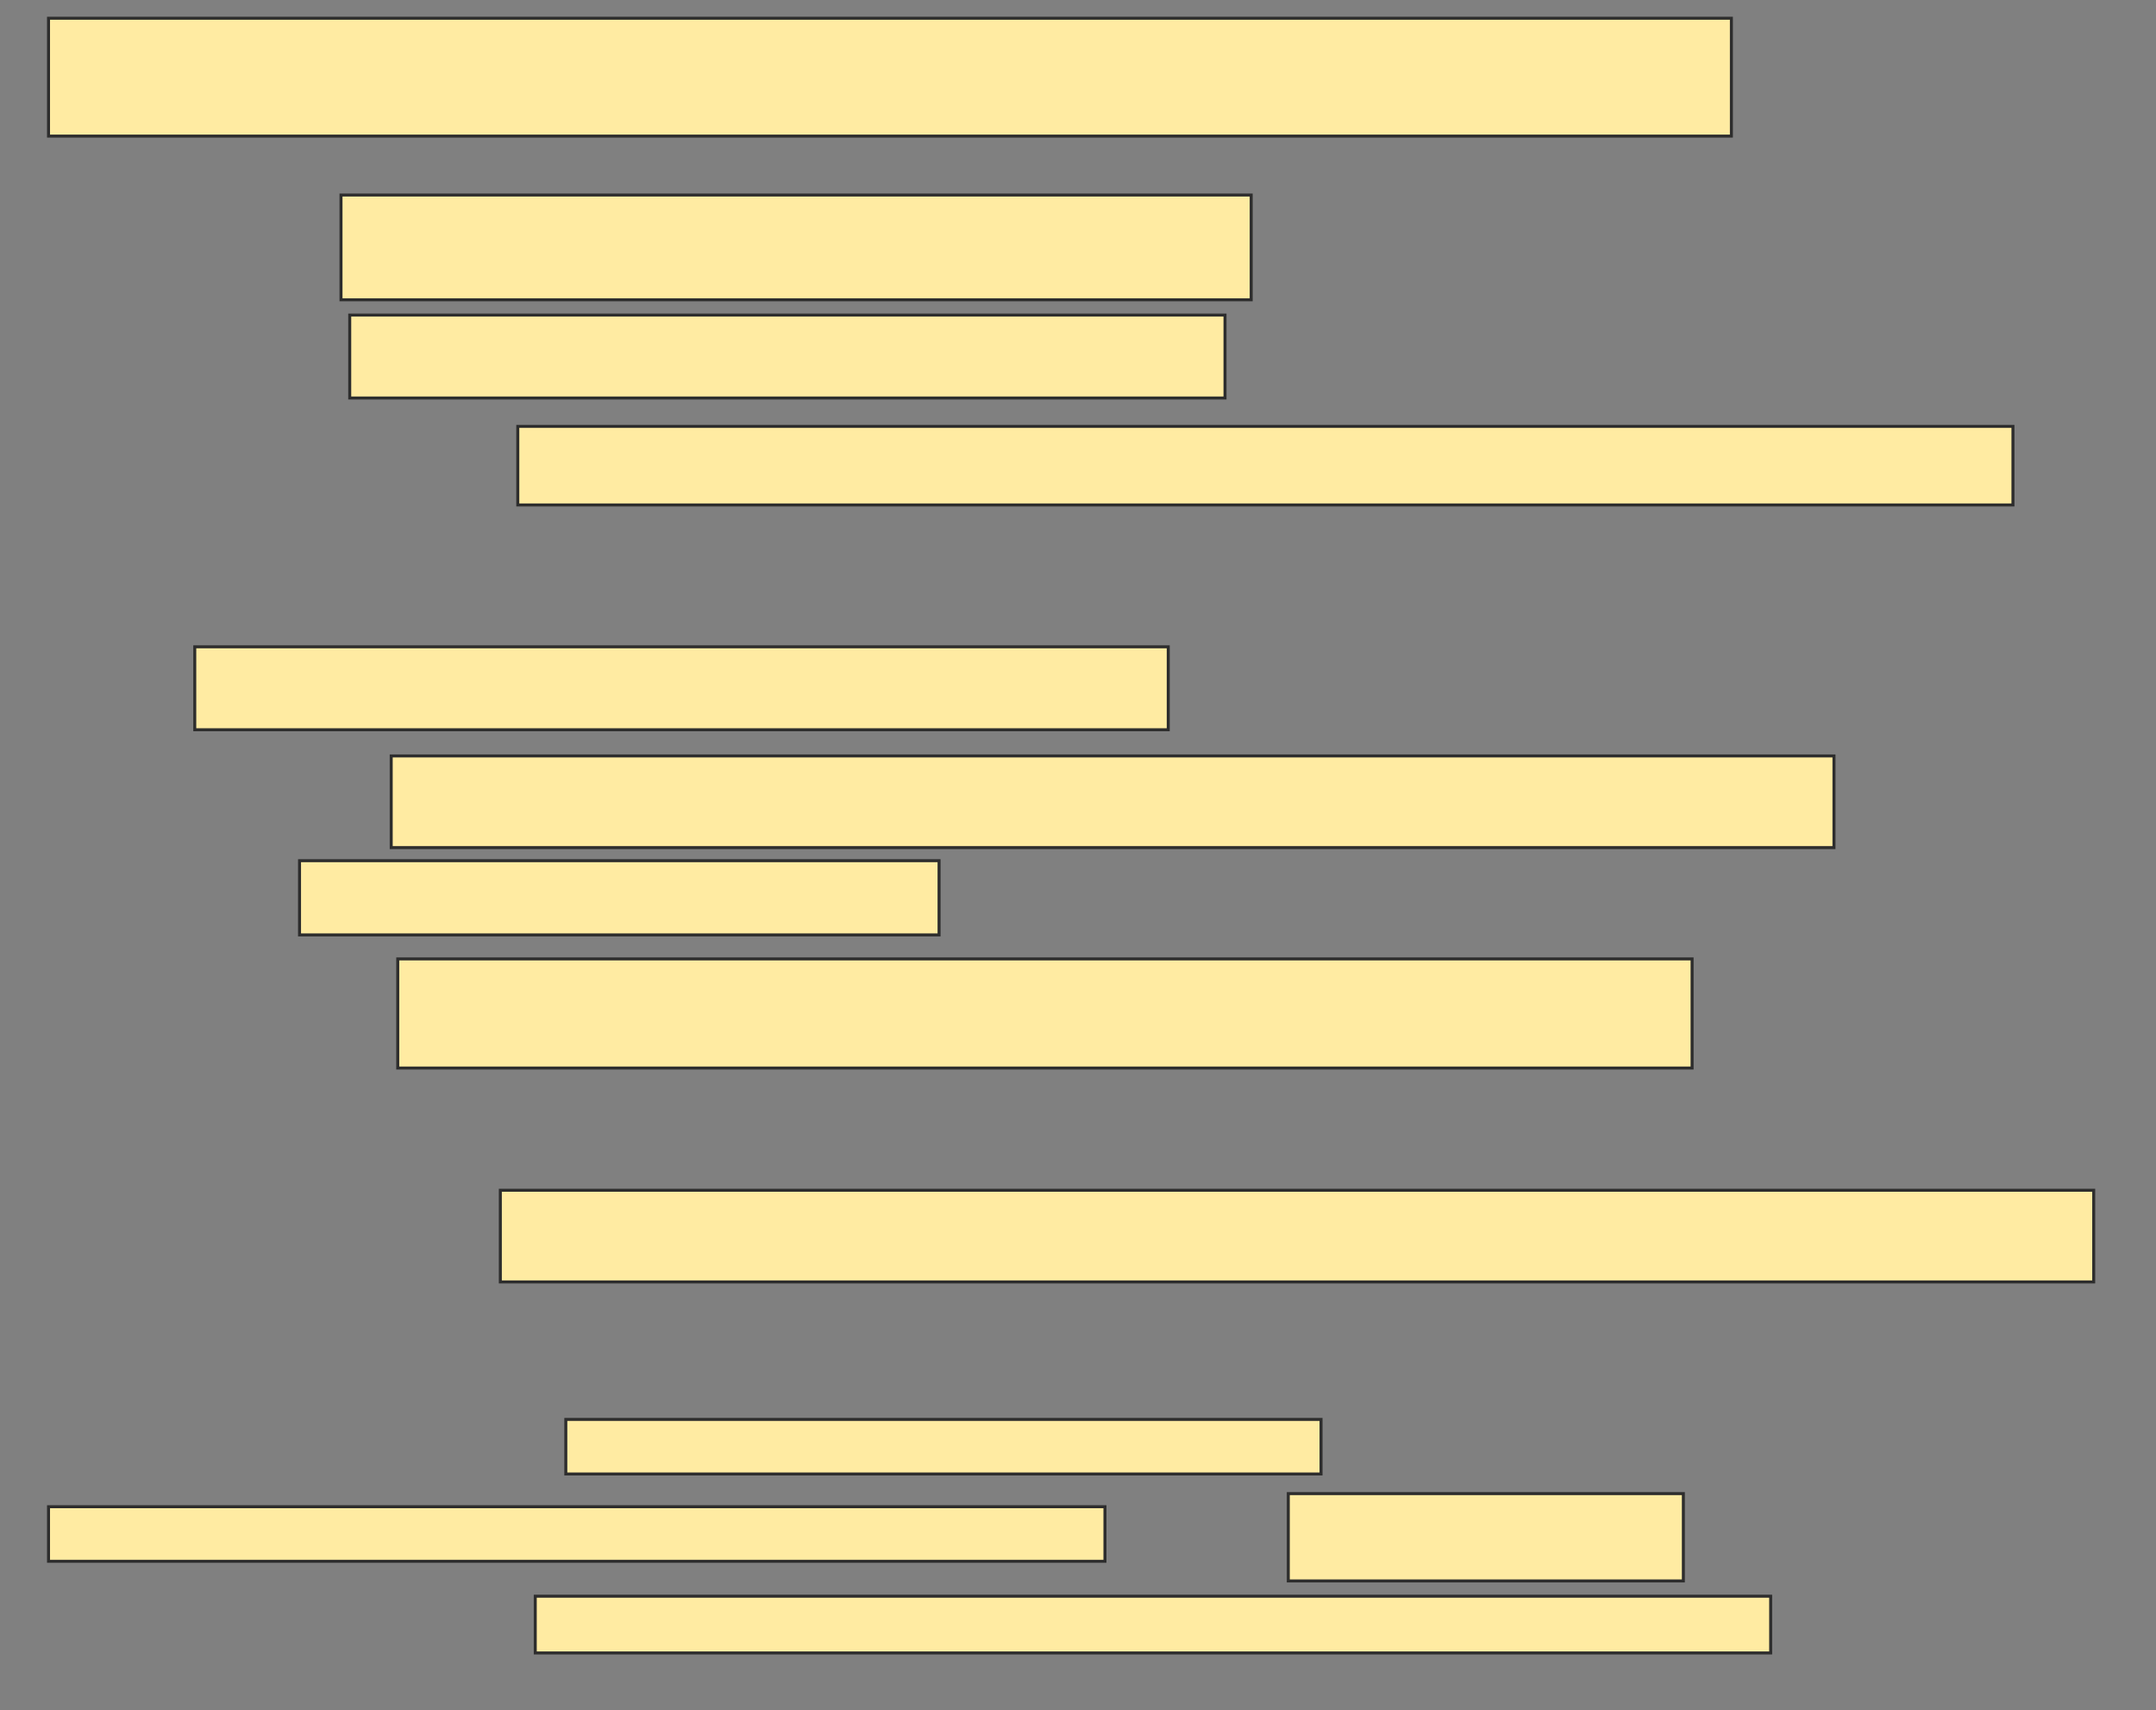 <svg xmlns="http://www.w3.org/2000/svg" width="721" height="572">
 <rect width="100%" height="100%" fill="#808080" stroke="none"/>
 <!-- Created with Image Occlusion Enhanced -->
 <g>
  <title>Labels</title>
 </g>
 <g>
  <title>Masks</title>
  <g id="ce17864803d8427db8b8ddc1cd4346f6-oa-1">
   <rect height="39.416" width="562.774" y="6.102" x="16.226" stroke="#2D2D2D" fill="#FFEBA2"/>
   <rect height="27.737" width="325.547" y="216.321" x="65.131" stroke="#2D2D2D" fill="#FFEBA2"/>
   <rect height="30.657" width="532.847" y="398.073" x="167.321" stroke="#2D2D2D" fill="#FFEBA2"/>
  </g>
  <g id="ce17864803d8427db8b8ddc1cd4346f6-oa-2">
   <rect height="35.036" width="304.38" y="65.226" x="114.036" stroke="#2D2D2D" fill="#FFEBA2"/>
   <rect height="30.657" width="482.482" y="252.817" x="130.825" stroke="#2D2D2D" fill="#FFEBA2"/>
   <rect height="18.248" width="252.555" y="474.715" x="189.219" stroke="#2D2D2D" fill="#FFEBA2"/>
  </g>
  <g id="ce17864803d8427db8b8ddc1cd4346f6-oa-3">
   <rect height="27.737" width="292.701" y="105.372" x="116.956" stroke="#2D2D2D" fill="#FFEBA2"/>
   <rect height="24.818" width="213.869" y="287.854" x="100.168" stroke="#2D2D2D" fill="#FFEBA2"/>
   <rect height="29.197" width="132.117" y="499.533" x="430.825" stroke="#2D2D2D" fill="#FFEBA2"/>
  </g>
  <g id="ce17864803d8427db8b8ddc1cd4346f6-oa-4">
   <rect height="36.496" width="432.847" y="320.701" x="133.015" stroke="#2D2D2D" fill="#FFEBA2"/>
   <rect height="18.248" width="353.285" y="503.912" x="16.226" stroke="#2D2D2D" fill="#FFEBA2"/>
   <rect height="18.978" width="413.139" y="533.839" x="179" stroke="#2D2D2D" fill="#FFEBA2"/>
   <rect height="26.277" width="500" y="142.599" x="173.161" stroke="#2D2D2D" fill="#FFEBA2"/>
  </g>
 </g>
</svg>